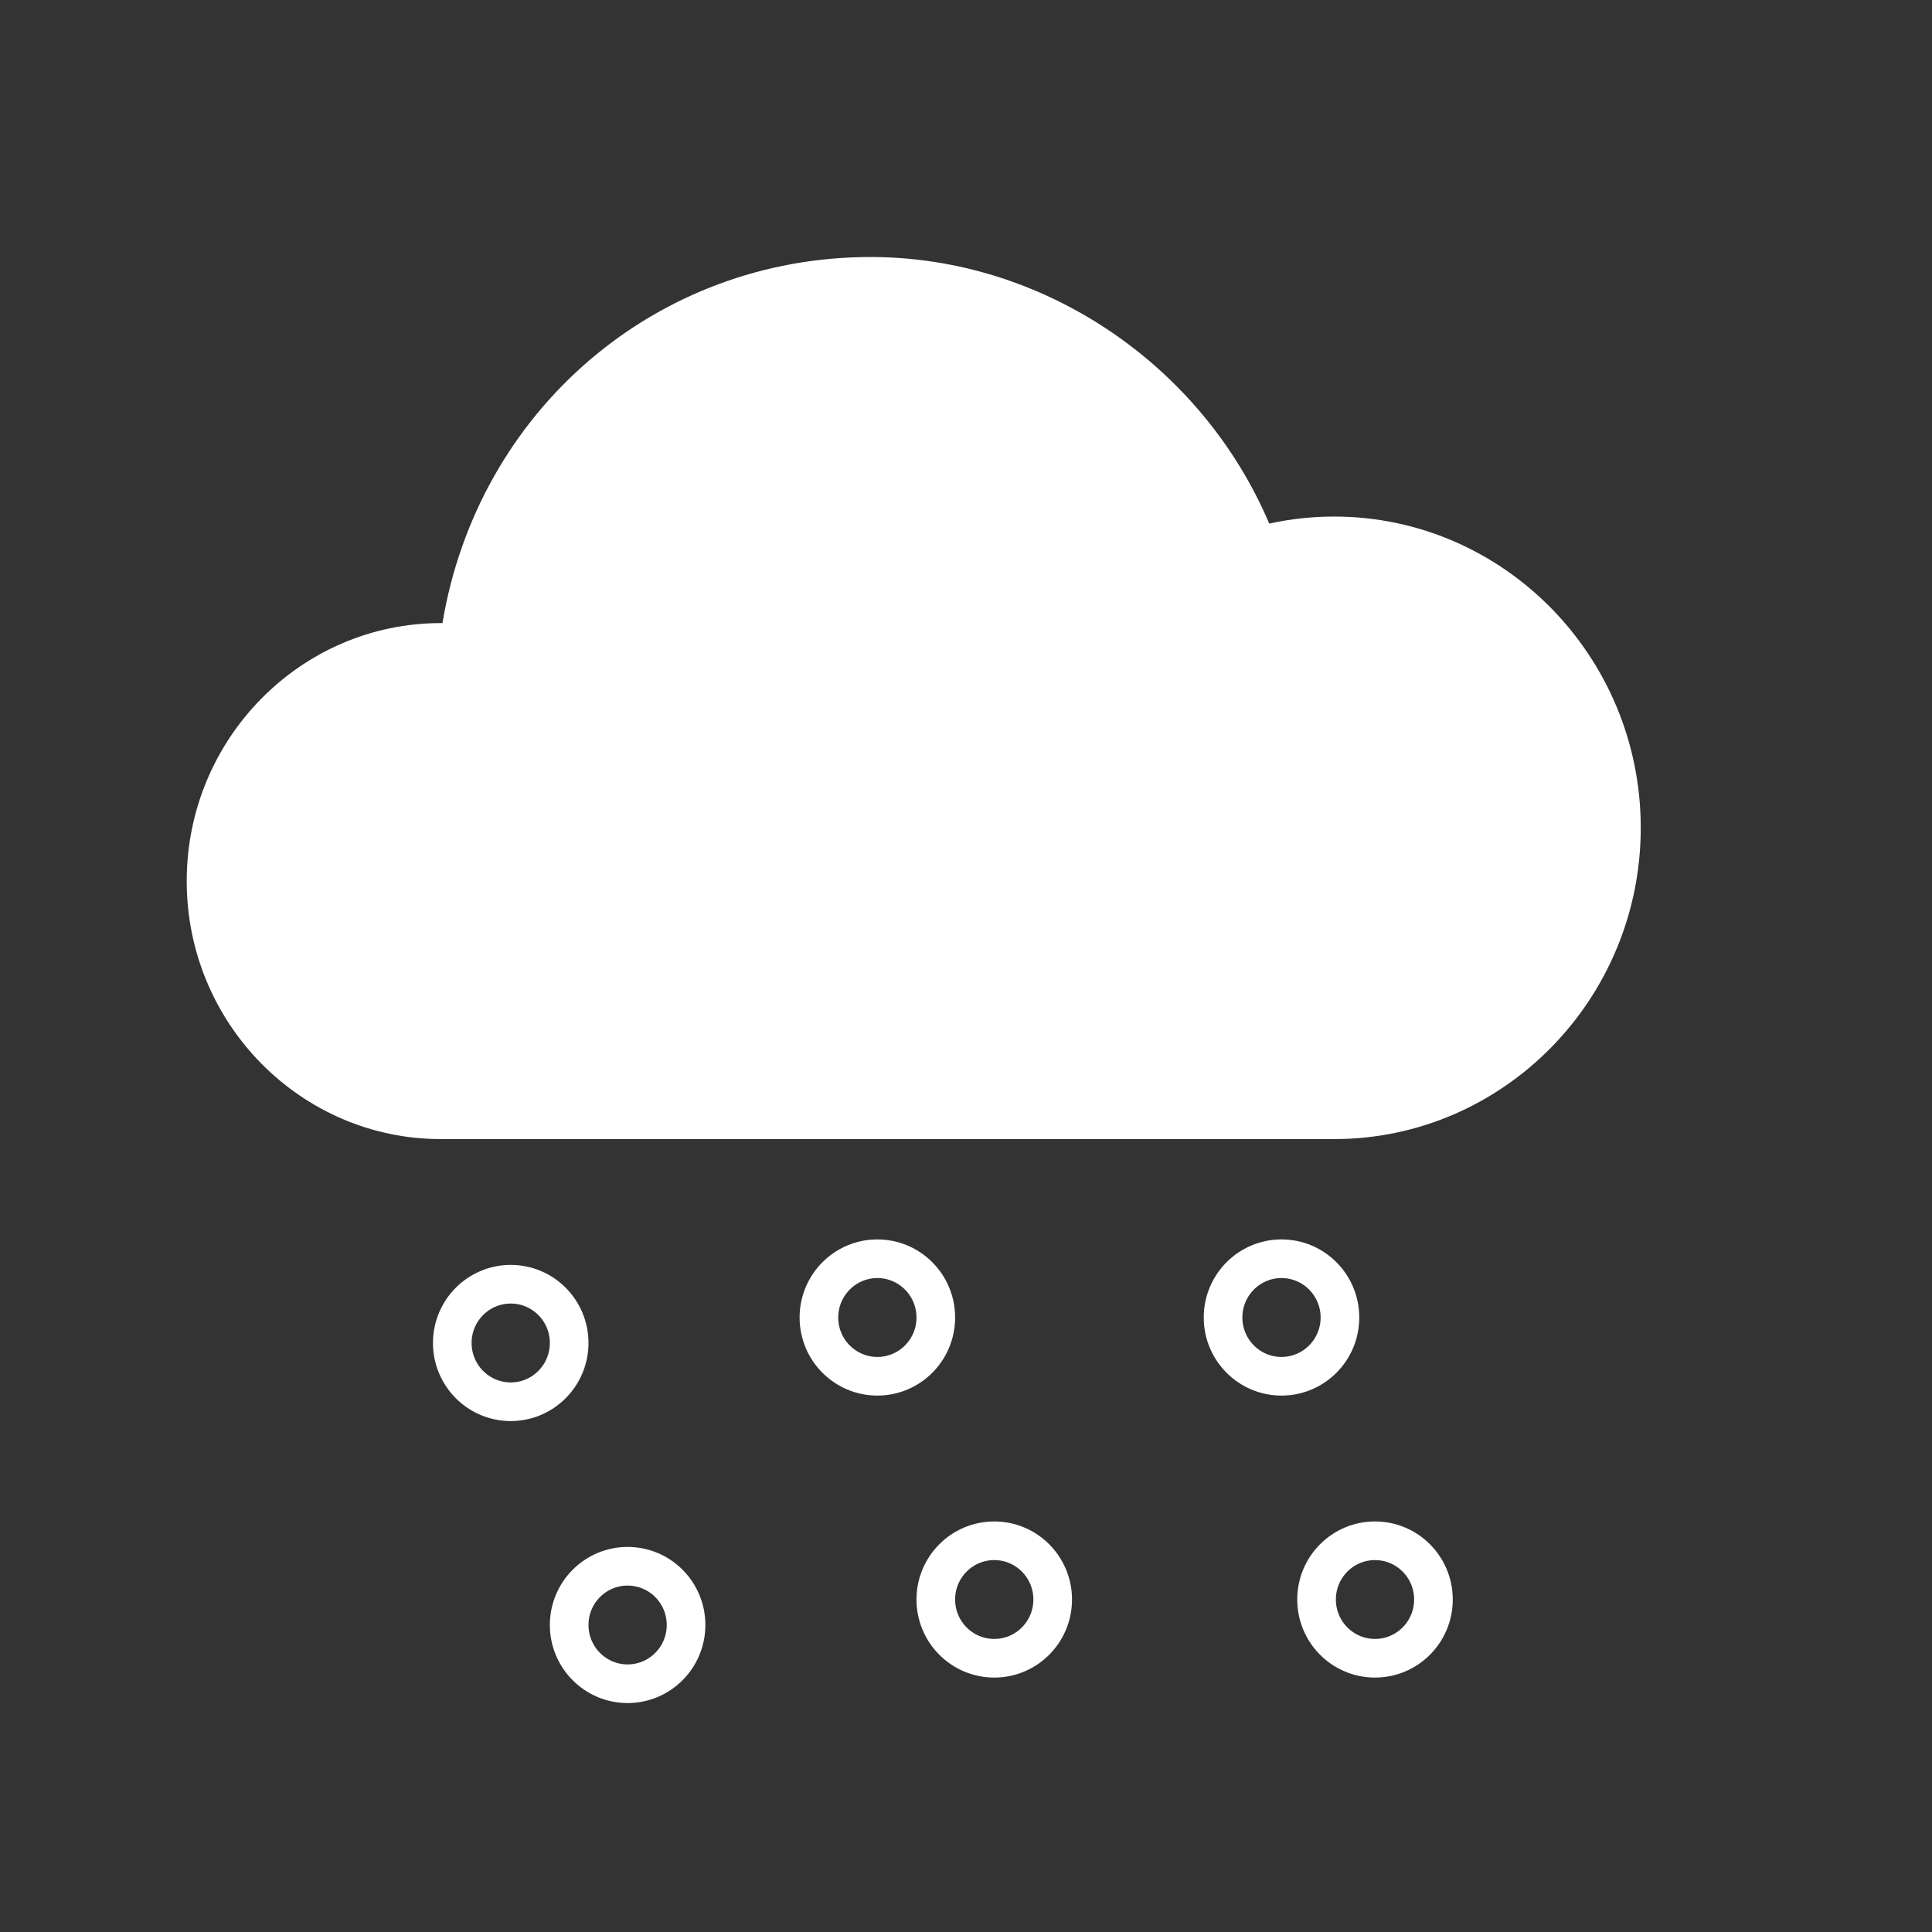 <svg width="100" height="100" viewBox="0 0 100 100" fill="none" xmlns="http://www.w3.org/2000/svg">
<rect x="0" y="0" width="100" height="100" fill="#333333" stroke="none"/>
<path fill-rule="evenodd" clip-rule="evenodd" d="M69.053 26.737C67.925 26.737 66.798 26.859 65.696 27.101C62.173 18.825 53.955 13.303 45.063 13.303C33.965 13.303 24.737 21.235 22.901 32.253C22.874 32.251 22.849 32.251 22.822 32.251C15.566 32.251 9.664 38.242 9.664 45.606C9.664 52.97 15.566 58.959 22.822 58.959H69.053C77.804 58.959 84.925 51.731 84.925 42.847C84.925 33.965 77.804 26.737 69.053 26.737Z" fill="white"/>
<path d="M48.437 68.194C48.437 69.873 47.082 71.235 45.412 71.235C43.742 71.235 42.387 69.873 42.387 68.194C42.387 66.514 43.742 65.152 45.412 65.152C47.082 65.152 48.437 66.514 48.437 68.194" stroke="white" stroke-width="2"/>
<path d="M54.487 82.79C54.487 84.47 53.133 85.831 51.463 85.831C49.791 85.831 48.437 84.47 48.437 82.79C48.437 81.111 49.791 79.75 51.463 79.75C53.133 79.75 54.487 81.111 54.487 82.79" stroke="white" stroke-width="2"/>
<path d="M69.355 68.194C69.355 69.873 68.001 71.235 66.329 71.235C64.659 71.235 63.305 69.873 63.305 68.194C63.305 66.514 64.659 65.152 66.329 65.152C68.001 65.152 69.355 66.514 69.355 68.194" stroke="white" stroke-width="2"/>
<path d="M74.195 82.79C74.195 84.47 72.841 85.831 71.169 85.831C69.499 85.831 68.145 84.47 68.145 82.79C68.145 81.111 69.499 79.75 71.169 79.75C72.841 79.75 74.195 81.111 74.195 82.79" stroke="white" stroke-width="2"/>
<path d="M29.46 69.512C29.46 71.191 28.105 72.554 26.435 72.554C24.765 72.554 23.41 71.191 23.41 69.512C23.41 67.833 24.765 66.471 26.435 66.471C28.105 66.471 29.46 67.833 29.46 69.512" stroke="white" stroke-width="2"/>
<path d="M35.51 84.109C35.51 85.787 34.156 87.15 32.484 87.15C30.814 87.15 29.46 85.787 29.46 84.109C29.46 82.429 30.814 81.069 32.484 81.069C34.156 81.069 35.51 82.429 35.51 84.109" stroke="white" stroke-width="2"/>
</svg>
